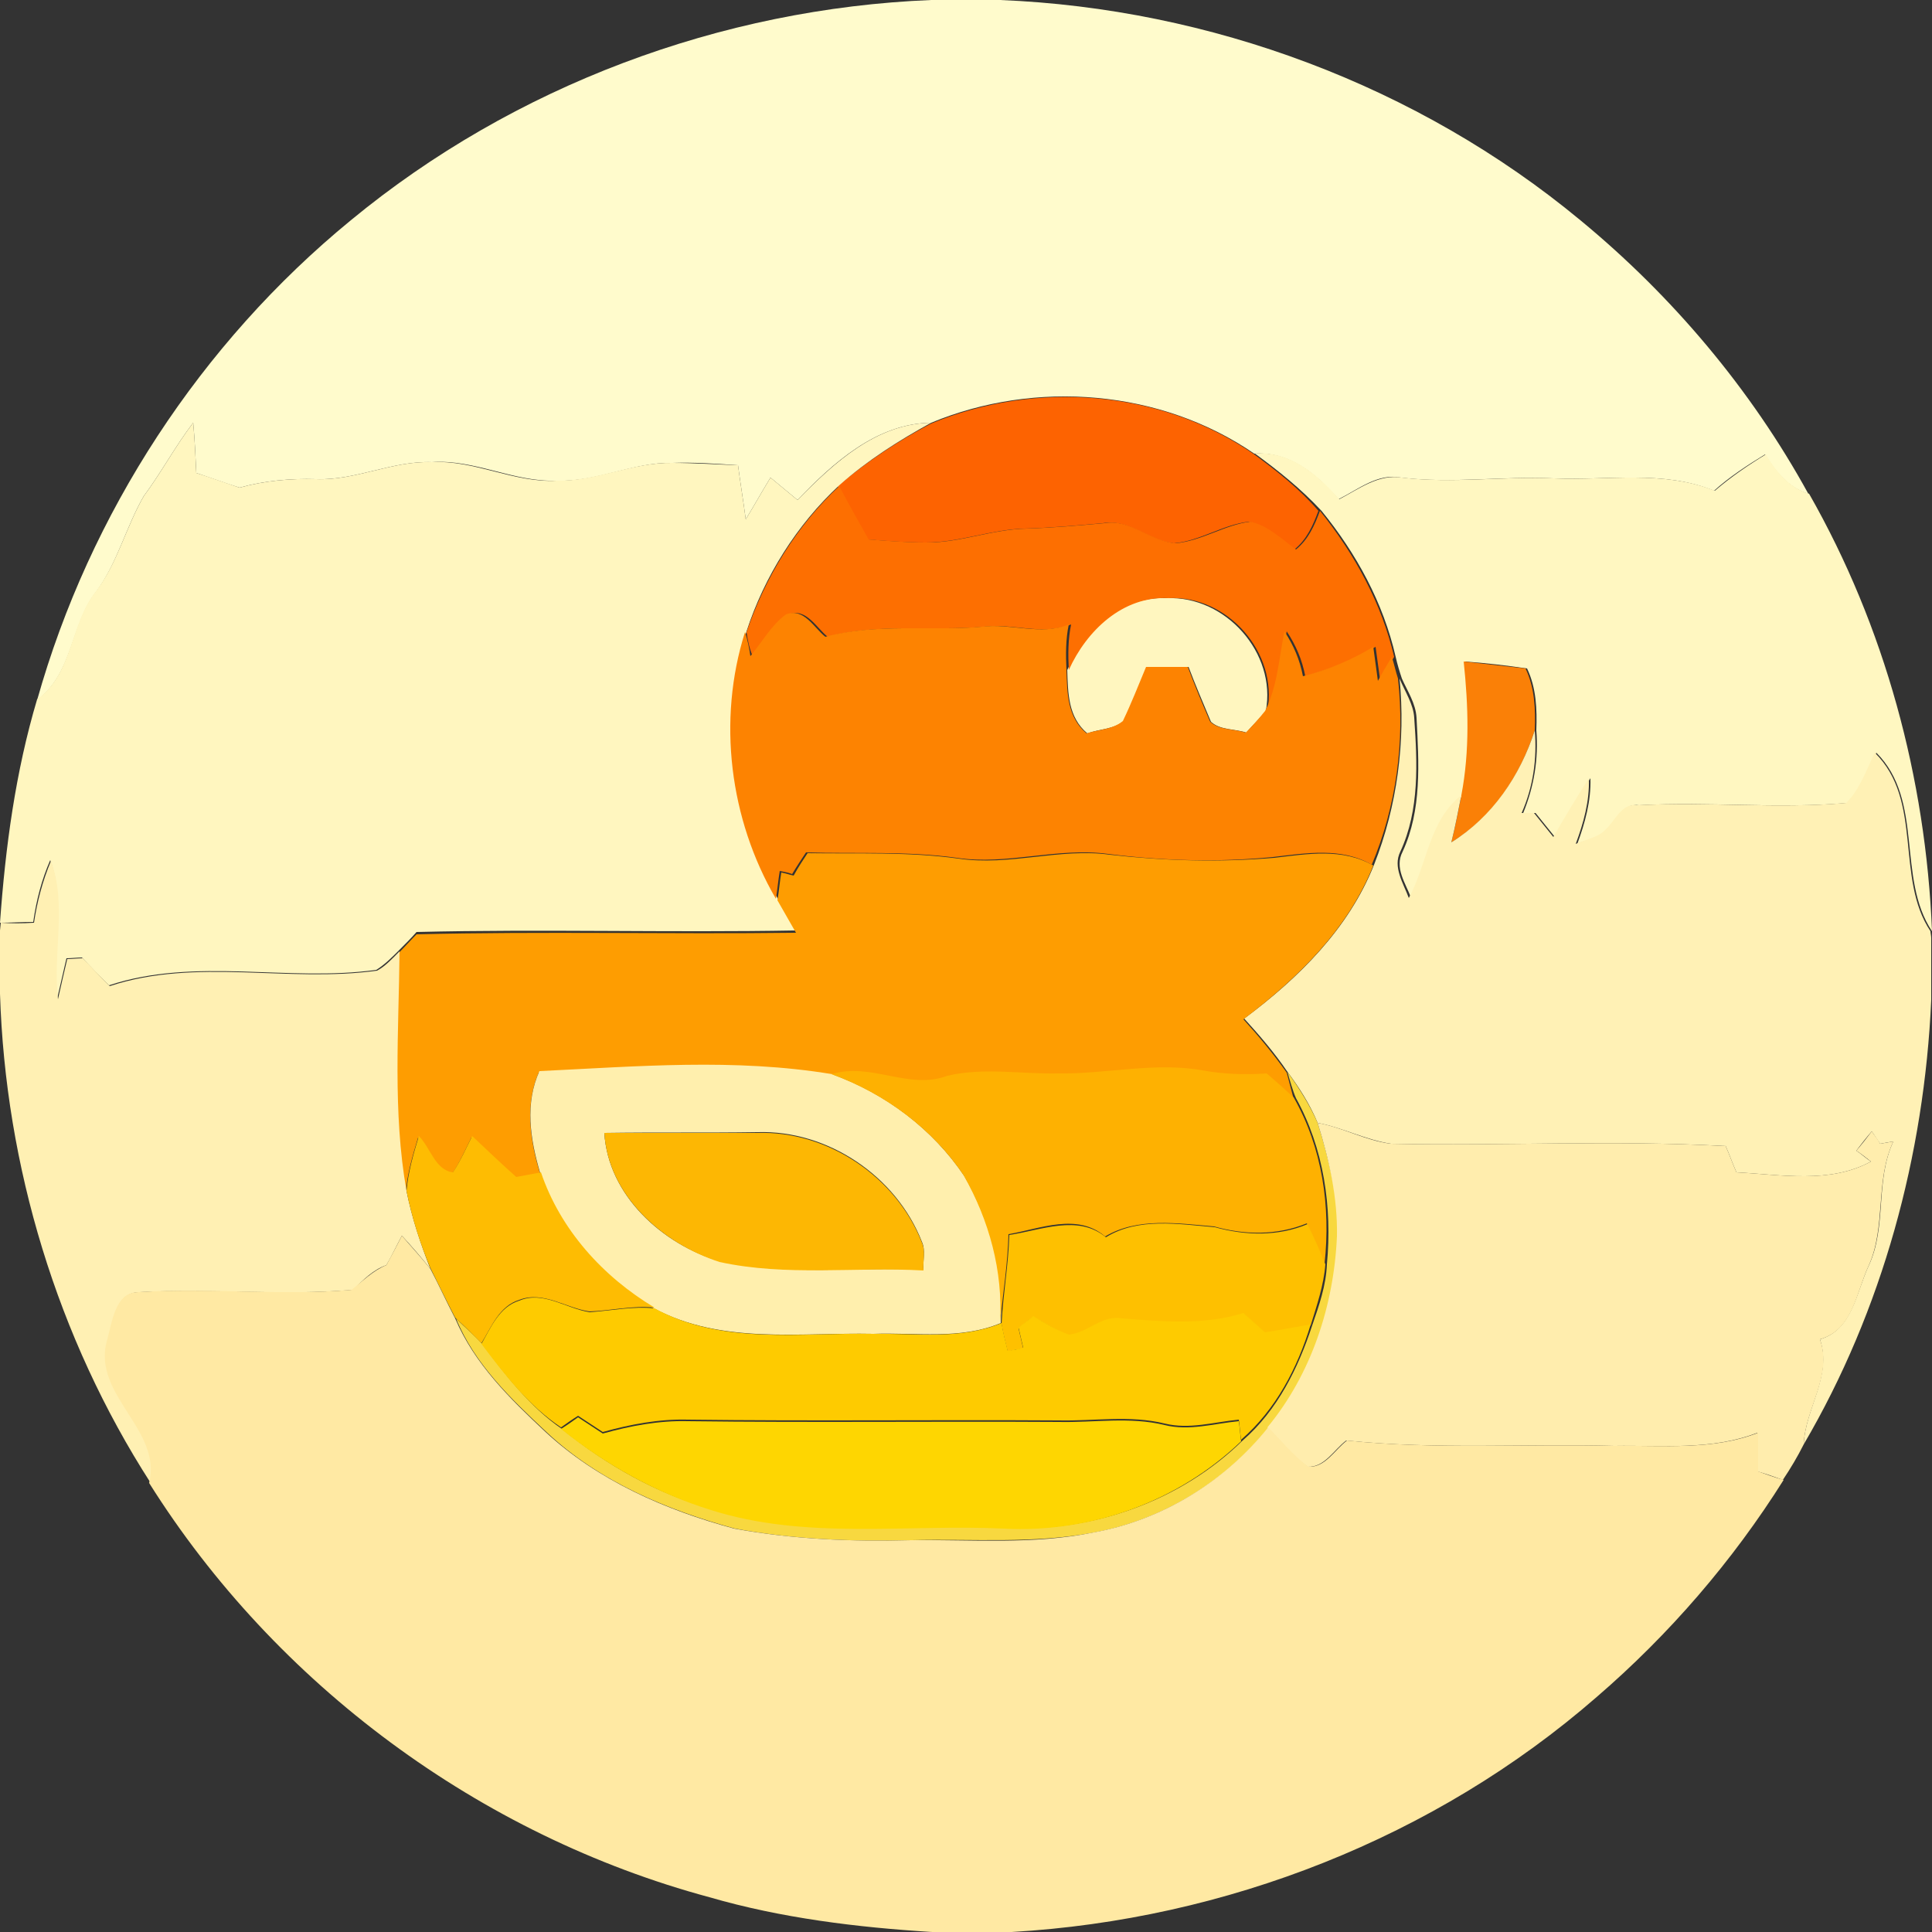<?xml version="1.0" encoding="utf-8"?>
<!-- Generator: Adobe Illustrator 26.0.3, SVG Export Plug-In . SVG Version: 6.00 Build 0)  -->
<svg version="1.1" id="Layer_1" xmlns="http://www.w3.org/2000/svg" xmlns:xlink="http://www.w3.org/1999/xlink" x="0px" y="0px"
	 viewBox="0 0 250 250" style="enable-background:new 0 0 250 250;" xml:space="preserve">
<rect x="0" y="0" width="250" height="250" fill="#333333" stroke="none"/>
<style type="text/css">
	.st0{fill:#FFFBCC;}
	.st1{fill:#FD6301;}
	.st2{fill:#FFF6BF;}
	.st3{fill:#FFF7C1;}
	.st4{fill:#FD6F01;}
	.st5{fill:#FD8301;}
	.st6{fill:#FA8007;}
	.st7{fill:#FFF1B5;}
	.st8{fill:#FE9D01;}
	.st9{fill:#FFF0B3;}
	.st10{fill:#FFEFAD;}
	.st11{fill:#FEB101;}
	.st12{fill:#F8D83F;}
	.st13{fill:#FFEDAD;}
	.st14{fill:#FEBC02;}
	.st15{fill:#FDB703;}
	.st16{fill:#FEC000;}
	.st17{fill:#FFE9A3;}
	.st18{fill:#FECB00;}
	.st19{fill:#FED601;}
</style>
<g id="_x23_fffbccff">
	<path class="st0" d="M120.5,0h8.9c27.2,1.1,54.1,11.1,75.1,28.5c11.9,9.8,22.1,21.9,29.5,35.4c-2.6-0.8-4.3-2.9-5.6-5.1
		c-2.3,1.4-4.6,2.9-6.6,4.7c-6.6-2.7-13.8-1.3-20.8-1.6c-6.6-0.3-13.2,0.7-19.7-0.1c-3-0.6-5.5,1.5-8.1,2.8
		c-2.8-3.2-6.3-6.2-10.9-5.9c-12.1-8.3-28.3-9.6-41.8-4c-7.1,0.1-12.7,5.2-17.3,10c-1.2-1-2.3-1.9-3.5-2.9c-1.1,1.8-2.1,3.6-3.2,5.4
		c-0.3-2.3-0.7-4.7-1-7c-2.8-0.2-5.7-0.4-8.5-0.3c-5.1-0.1-9.8,2.5-15,2.3c-5.5,0.2-10.6-2.8-16.1-2.4c-5.1-0.2-9.9,2.4-15,2.2
		c-3.3-0.1-6.7,0.2-9.9,1.1c-1.9-0.6-3.8-1.3-5.6-1.9c-0.1-2.2-0.2-4.3-0.4-6.5c-2.3,3-4.1,6.4-6.4,9.5c-2.3,4-3.4,8.6-6.1,12.3
		c-3.4,4.3-3,10.6-7.7,14.1c6.8-24.2,21.2-46.2,40.6-62.1C66.5,11.1,93.3,1.1,120.5,0z"/>
</g>
<g id="_x23_fd6301ff">
	<path class="st1" d="M120.5,54.8c13.5-5.6,29.7-4.4,41.8,4c3,2.2,5.9,4.5,8.3,7.3c-0.7,1.9-1.5,3.7-3.1,5c-1.9-1.3-3.6-3.1-5.9-3.6
		c-3.4,0.4-6.3,2.5-9.7,2.8c-3.2-0.3-5.8-3.2-9.2-2.6c-3.4,0.3-6.7,0.6-10.1,0.7c-4.3,0.1-8.4,1.8-12.8,1.8c-2.6,0-5.1-0.2-7.6-0.4
		c-1.3-2.3-2.5-4.6-3.8-6.9C112.2,59.7,116.3,57,120.5,54.8z"/>
</g>
<g id="_x23_fff6bfff">
	<path class="st2" d="M18.6,64.2c2.3-3.1,4.1-6.5,6.4-9.5c0.2,2.2,0.3,4.3,0.4,6.5c1.9,0.6,3.8,1.3,5.6,1.9c3.2-0.9,6.6-1.2,9.9-1.1
		c5.1,0.2,9.9-2.4,15-2.2c5.5-0.3,10.6,2.7,16.1,2.4c5.1,0.1,9.9-2.4,15-2.3c2.8,0,5.7,0.2,8.5,0.3c0.3,2.3,0.7,4.7,1,7
		c1.1-1.8,2.1-3.6,3.2-5.4c1.2,1,2.3,1.9,3.5,2.9c4.7-4.8,10.2-9.9,17.3-10c-4.2,2.3-8.3,4.9-11.9,8.1c-5.5,5.1-9.7,11.8-12,18.9
		c-3.6,11.4-2,24.2,4,34.5c0.8,1.4,1.6,2.8,2.4,4.2c-16.4,0.3-32.7-0.2-49.1,0.2c-0.7,0.8-1.5,1.6-2.3,2.4c-0.9,0.9-1.8,1.8-2.9,2.5
		c-11.4,1.6-23.4-1.7-34.6,2c-1.2-1.2-2.4-2.4-3.5-3.6c-0.5,0-1.5,0.1-2,0.1c-0.4,1.7-0.8,3.5-1.2,5.2c-0.7-6,1.2-12.1-0.9-17.9
		c-1.1,2.5-1.8,5.2-2.2,8c-1.4,0-2.9,0.1-4.3,0.1c0.7-9.8,2-19.5,4.8-28.9c4.7-3.4,4.2-9.8,7.7-14.1C15.2,72.8,16.3,68.2,18.6,64.2z
		"/>
	<path class="st2" d="M138.1,86.7c2.3-5.1,6.9-9.6,12.9-9.3c7.6-0.3,14.2,7.1,12.8,14.6c-0.8,1-1.7,1.8-2.5,2.8
		c-1.5-0.5-3.4-0.3-4.6-1.4c-1-2.4-2-4.7-2.9-7.1c-1.8,0-3.6,0-5.4,0c-1,2.3-1.9,4.7-3,7c-1.3,1.1-3.1,1-4.7,1.6
		C138.2,92.8,138.2,89.7,138.1,86.7z"/>
</g>
<g id="_x23_fff7c1ff">
	<path class="st3" d="M162.4,58.7c4.5-0.4,8.1,2.7,10.9,5.9c2.5-1.3,5.1-3.3,8.1-2.8c6.6,0.8,13.2-0.2,19.7,0.1
		c6.9,0.3,14.1-1.1,20.8,1.6c2.1-1.8,4.3-3.3,6.6-4.7c1.3,2.2,3,4.3,5.6,5.1c9.8,17.2,15.1,36.8,15.9,56.6c-4.6-6.9-1-16.9-7.2-23.1
		c-1.1,2.2-1.8,4.8-3.7,6.5c-9,0.8-18-0.2-27,0.3c-2.1-0.3-2.8,1.9-4.1,3.1c-1,1.2-2.6,1.3-3.9,1.9c1-2.7,1.8-5.6,1.7-8.5
		c-1.6,2.5-3.2,5-4.6,7.6c-0.8-1-1.7-2.1-2.5-3.1c-0.5,0-1.1,0-1.6,0c1.4-3.4,2-7,1.7-10.7c0.1-2.7,0-5.5-1.2-8
		c-2.7-0.4-5.3-0.7-8-0.9c0.6,5.7,0.8,11.6-0.2,17.3c-4.1,3.3-4.4,8.9-6.8,13.3c-0.7-1.9-2.2-3.9-1.1-6c2.5-5.4,2.1-11.5,1.8-17.3
		c-0.1-1.9-1.2-3.5-1.9-5.1c-0.3-0.9-0.6-1.9-0.8-2.8c-1.6-7-5.1-13.4-9.6-18.9C168.3,63.2,165.4,60.9,162.4,58.7z"/>
</g>
<g id="_x23_fd6f01ff">
	<path class="st4" d="M96.6,81.8c2.4-7.1,6.5-13.8,12-18.9c1.2,2.3,2.5,4.6,3.8,6.9c2.5,0.2,5.1,0.4,7.6,0.4c4.3,0,8.4-1.7,12.8-1.8
		c3.4-0.1,6.7-0.4,10.1-0.7c3.3-0.6,5.9,2.3,9.2,2.6c3.4-0.3,6.4-2.4,9.7-2.8c2.3,0.5,4.1,2.3,5.9,3.6c1.6-1.3,2.4-3.1,3.1-5
		c4.5,5.6,8,12,9.6,18.9c-0.6,1-1.2,2.1-1.8,3.1c-0.2-1.5-0.4-2.9-0.6-4.4c-2.8,1.7-5.9,2.9-9.1,3.8c-0.4-2.1-1.2-4-2.4-5.8
		c-0.7,3.4-0.9,7.1-2.5,10.3c1.4-7.6-5.2-15-12.8-14.6c-5.9-0.3-10.6,4.2-12.9,9.3c-0.1-2-0.1-4,0.3-5.9c-3.7,1.5-7.6-0.2-11.3,0.3
		c-6.7,0.6-13.6-0.5-20.2,1.3c-1.5-1.2-2.8-3.8-5.1-2.9c-1.9,1.4-3.1,3.5-4.6,5.4C97,84.1,96.7,82.6,96.6,81.8z"/>
</g>
<g id="_x23_fd8301ff">
	<path class="st5" d="M97.1,84.9c1.5-1.8,2.7-4,4.6-5.4c2.3-0.9,3.6,1.7,5.1,2.9c6.6-1.8,13.5-0.7,20.2-1.3
		c3.8-0.5,7.7,1.2,11.3-0.3c-0.4,1.9-0.4,3.9-0.3,5.9c0.1,3,0.1,6.1,2.6,8.2c1.5-0.5,3.4-0.5,4.7-1.6c1.1-2.3,2-4.6,3-7
		c1.8,0,3.6,0,5.4,0c0.9,2.4,1.9,4.8,2.9,7.1c1.2,1.1,3.1,0.9,4.6,1.4c0.9-0.9,1.7-1.8,2.5-2.8c1.6-3.2,1.8-6.8,2.5-10.3
		c1.2,1.8,2,3.7,2.4,5.8c3.2-0.8,6.3-2.1,9.1-3.8c0.2,1.4,0.4,2.9,0.6,4.4c0.6-1.1,1.2-2.1,1.8-3.1c0.3,0.9,0.5,1.9,0.8,2.8
		c0.9,8.1-0.2,16.5-3.4,24.1c-3.9-2.3-8.5-1.5-12.8-1c-7.1,0.7-14.2,0.5-21.3-0.4c-6.6-0.9-13.1,1.5-19.6,0.5
		c-6.5-0.9-13-0.5-19.5-0.7c-0.6,0.9-1.2,1.8-1.8,2.8c-0.5-0.2-1.1-0.3-1.6-0.4c-0.2,1.2-0.3,2.4-0.5,3.6c-6-10.3-7.6-23.1-4-34.5
		C96.7,82.6,97,84.1,97.1,84.9z"/>
</g>
<g id="_x23_fa8007ff">
	<path class="st6" d="M189.4,85.6c2.7,0.3,5.3,0.6,8,0.9c1.2,2.5,1.3,5.3,1.2,8c-1.9,5.9-5.4,11.2-10.8,14.5c0.5-2,0.9-4,1.3-6.1
		C190.2,97.1,190,91.3,189.4,85.6z"/>
</g>
<g id="_x23_fff1b5ff">
	<path class="st7" d="M181.1,87.8c0.7,1.7,1.8,3.3,1.9,5.1c0.4,5.8,0.7,11.9-1.8,17.3c-1,2,0.4,4.1,1.1,6c2.4-4.4,2.6-10,6.8-13.3
		c-0.4,2-0.8,4.1-1.3,6.1c5.3-3.3,8.9-8.6,10.8-14.5c0.3,3.7-0.2,7.3-1.7,10.7c0.5,0,1.1,0,1.6,0c0.8,1,1.7,2.1,2.5,3.1
		c1.5-2.6,3-5.1,4.6-7.6c0.1,3-0.7,5.8-1.7,8.5c1.3-0.6,2.9-0.8,3.9-1.9c1.3-1.2,2-3.4,4.1-3.1c9-0.5,18,0.5,27-0.3
		c1.8-1.8,2.6-4.3,3.7-6.5c6.3,6.2,2.6,16.2,7.2,23.1c0,0.2,0.1,0.6,0.1,0.9v8c-0.9,20.1-6.3,40.1-16.5,57.5
		c0.2-4.7,3.7-8.8,2.1-13.6c4.2-1.2,4.7-6.1,6.3-9.5c2.4-5.1,0.8-11,3.2-16.1c-0.6,0.1-1.2,0.2-1.7,0.3c-0.3-0.4-0.8-1.2-1.1-1.6
		c-0.7,0.8-1.4,1.7-2,2.5c0.5,0.3,1.4,1.1,1.9,1.4c-5.3,2.9-11.6,1.7-17.4,1.4c-0.5-1.1-0.9-2.3-1.4-3.4c-14.4-0.8-28.9,0-43.3-0.3
		c-3.3-0.5-6.3-2.1-9.5-2.7c-1-2.4-2.4-4.6-3.9-6.6c-1.7-2.5-3.6-4.7-5.6-6.9c7-5.2,13.5-11.6,16.8-19.9
		C180.8,104.3,181.9,95.9,181.1,87.8z"/>
</g>
<g id="_x23_fe9d01ff">
	<path class="st8" d="M104.5,110.4c6.5,0.1,13-0.2,19.5,0.7c6.6,1,13.1-1.4,19.6-0.5c7.1,0.8,14.2,1,21.3,0.4
		c4.3-0.5,8.8-1.3,12.8,1c-3.3,8.3-9.8,14.6-16.8,19.9c2,2.2,3.9,4.5,5.6,6.9c0.2,0.8,0.7,2.6,0.9,3.4c-1.2-1.1-2.3-2.1-3.5-3.1
		c-2.8,0.2-5.6,0.1-8.3-0.4c-6.2-1.1-12.4,0.5-18.7,0.4c-4.8,0.1-9.6-0.8-14.3,0.3c-5,1.8-9.9-1.9-15-0.2c-12.5-2.2-25.3-1-37.9-0.4
		c-1.8,4.2-1.1,8.8,0.2,13.1c-1.1,0.2-2.1,0.4-3.2,0.6c-1.9-1.7-3.8-3.5-5.7-5.3c-0.8,1.6-1.5,3.2-2.5,4.7c-2.3-0.3-3-3.2-4.4-4.7
		c-0.7,2.3-1.4,4.7-1.6,7.1c-1.9-10.2-1-20.7-0.9-31c0.8-0.8,1.5-1.6,2.3-2.4c16.4-0.4,32.7,0,49.1-0.2c-0.8-1.4-1.6-2.8-2.4-4.2
		c0.2-1.2,0.3-2.4,0.5-3.6c0.5,0.1,1.1,0.3,1.6,0.4C103.3,112.2,103.9,111.3,104.5,110.4z"/>
</g>
<g id="_x23_fff0b3ff">
	<path class="st9" d="M4.4,119.4c0.4-2.7,1.1-5.4,2.2-8c2.1,5.8,0.2,11.9,0.9,17.9c0.4-1.8,0.8-3.5,1.2-5.2c0.5,0,1.5-0.1,2-0.1
		c1.2,1.2,2.3,2.4,3.5,3.6c11.2-3.7,23.1-0.4,34.6-2c1.1-0.6,2-1.6,2.9-2.5c-0.1,10.3-0.9,20.8,0.9,31c0.7,3.5,1.8,6.8,3.1,10.1
		c-1.2-1.5-2.4-2.9-3.7-4.3c-0.7,1.3-1.3,2.6-2,3.8c-1.7,0.6-3,1.9-4.3,3.2c-9.2,0.8-18.4-0.2-27.6,0.3c-3.2,0-3.5,4-4.1,6.4
		c-1.8,7,7.2,11.4,5.5,18.3C7.4,173.1,0.7,150.9,0,128.6v-8.2l0.1-1C1.5,119.5,2.9,119.5,4.4,119.4z"/>
</g>
<g id="_x23_ffefadff">
	<path class="st10" d="M69.8,138.6c12.6-0.6,25.3-1.7,37.9,0.4c6.9,2.5,13,7.1,17.1,13.2c3.3,5.7,5.1,12.3,4.7,19
		c-5.2,2.2-11,1.2-16.5,1.4c-9.5-0.2-19.6,1.4-28.4-3.3c-6.7-4-12.2-10.1-14.7-17.5C68.6,147.4,67.9,142.8,69.8,138.6 M78.2,146.6
		c0.5,8.1,7.5,14.4,14.9,16.6c8.7,1.9,17.6,0.7,26.4,1.1c-0.1-1.2,0.3-2.5-0.2-3.6c-3.3-8.5-12.2-14.5-21.3-14.2
		C91.4,146.6,84.8,146.5,78.2,146.6z"/>
</g>
<g id="_x23_feb101ff">
	<path class="st11" d="M107.6,139c5.1-1.6,10,2.1,15,0.2c4.7-1.1,9.6-0.2,14.3-0.3c6.2,0.1,12.5-1.5,18.7-0.4
		c2.7,0.5,5.5,0.6,8.3,0.4c1.2,1,2.4,2.1,3.5,3.1c3.7,6.5,4.8,14.1,4,21.5c-0.7-1.7-1.5-3.4-2.3-5.2c-3.9,1.6-8.1,1.5-12,0.4
		c-4.7-0.4-9.9-1.2-14.1,1.3c-3.6-3.1-8.4-1-12.5-0.3c-0.1,3.8-0.7,7.6-1.1,11.4c0.4-6.6-1.4-13.2-4.7-19
		C120.7,146.1,114.5,141.5,107.6,139z"/>
</g>
<g id="_x23_f8d83fff">
	<path class="st12" d="M166.6,138.7c1.5,2.1,2.9,4.3,3.9,6.6c1.5,4.8,2.7,9.7,2.7,14.7c-0.4,8.9-3.3,17.8-9,24.7
		c-5.6,7-13.8,12-22.6,13.6c-7.8,1.5-15.8,0.8-23.6,1c-7.7,0.2-15.4-0.1-22.9-1.5c-8.8-2.4-17.6-6.1-24.4-12.5
		c-4.6-4.3-9.3-8.8-11.7-14.7c1.1,1.1,2.3,2.1,3.4,3.3c3,4,6.1,8.1,10.3,11c5.8,4.7,12.3,8.4,19.5,10.4c12.3,3.9,25.3,1.8,37.9,2.4
		c11.2,0.6,22.6-3.4,30.7-11.3c4.5-3.9,7.2-9.4,9-14.9c0.9-2.6,1.8-5.2,1.9-7.9c0.7-7.4-0.4-15-4-21.5
		C167.3,141.2,166.8,139.5,166.6,138.7z"/>
</g>
<g id="_x23_ffedadff">
	<path class="st13" d="M170.5,145.3c3.3,0.6,6.2,2.3,9.5,2.7c14.4,0.3,28.9-0.5,43.3,0.3c0.5,1.1,0.9,2.3,1.4,3.4
		c5.8,0.3,12.1,1.5,17.4-1.4c-0.5-0.4-1.4-1.1-1.9-1.4c0.7-0.8,1.4-1.7,2-2.5c0.3,0.4,0.9,1.2,1.1,1.6c0.6-0.1,1.1-0.2,1.7-0.3
		c-2.4,5.1-0.9,11-3.2,16.1c-1.6,3.4-2,8.3-6.3,9.5c1.7,4.7-1.9,8.9-2.1,13.6c-0.8,1.6-1.7,3.1-2.7,4.6c-1.1-0.4-2.2-0.8-3.3-1.1
		c0-1.7,0-3.3,0-5c-5.9,2.3-12.3,1.6-18.5,1.7c-11.6-0.3-23.1,0.5-34.7-0.7c-1.6,1.2-2.8,3.5-5,3.4c-2-1.4-3.5-3.3-5.2-5.1
		c5.7-6.9,8.6-15.8,9-24.7C173.1,155,172,150.1,170.5,145.3z"/>
</g>
<g id="_x23_febc02ff">
	<path class="st14" d="M52.6,154.1c0.2-2.4,0.9-4.8,1.6-7.1c1.5,1.5,2.1,4.4,4.4,4.7c1-1.5,1.7-3.1,2.5-4.7c1.9,1.8,3.8,3.6,5.7,5.3
		c1.1-0.2,2.1-0.4,3.2-0.6c2.5,7.4,8,13.5,14.7,17.5c-2.8-0.3-5.6,0.4-8.4,0.5c-3-0.4-6-2.7-9.1-1.5c-2.6,0.8-3.6,3.5-4.9,5.6
		c-1.1-1.1-2.2-2.2-3.4-3.3c-1.1-2.1-2.1-4.2-3.2-6.4C54.4,161,53.3,157.6,52.6,154.1z"/>
</g>
<g id="_x23_fdb703ff">
	<path class="st15" d="M78.2,146.6c6.6,0,13.2,0,19.8,0c9.1-0.3,18,5.7,21.3,14.2c0.5,1.1,0.1,2.4,0.2,3.6
		c-8.8-0.5-17.7,0.8-26.4-1.1C85.7,160.9,78.7,154.7,78.2,146.6z"/>
</g>
<g id="_x23_fec000ff">
	<path class="st16" d="M130.6,159.8c4.1-0.6,8.9-2.7,12.5,0.3c4.2-2.6,9.4-1.7,14.1-1.3c4,1.1,8.2,1.2,12-0.4
		c0.8,1.7,1.6,3.4,2.3,5.2c-0.2,2.7-1.1,5.3-1.9,7.9c-2,0.3-4,0.7-5.9,1c-0.9-0.8-1.9-1.7-2.8-2.5c-5.1,1.6-10.4,1.1-15.7,0.7
		c-2.6-0.5-4.5,1.9-6.9,2.1c-1.6-0.6-3.1-1.6-4.6-2.4c-0.7,0.5-1.3,1-1.9,1.5c0.2,0.9,0.4,1.7,0.6,2.6c-0.7,0.1-1.3,0.2-2,0.4
		c-0.3-1.2-0.6-2.4-0.8-3.6C129.8,167.4,130.5,163.6,130.6,159.8z"/>
</g>
<g id="_x23_ffe9a3ff">
	<path class="st17" d="M50,163.7c0.7-1.3,1.4-2.6,2-3.8c1.2,1.4,2.5,2.8,3.7,4.3c1.1,2.1,2.1,4.3,3.2,6.4
		c2.5,5.9,7.1,10.4,11.7,14.7c6.8,6.3,15.5,10.1,24.4,12.5c7.6,1.4,15.3,1.7,22.9,1.5c7.9-0.1,15.8,0.6,23.6-1
		c8.9-1.6,17-6.6,22.6-13.6c1.7,1.7,3.2,3.6,5.2,5.1c2.2,0.1,3.4-2.2,5-3.4c11.5,1.2,23.1,0.4,34.7,0.7c6.2-0.1,12.6,0.6,18.5-1.7
		c0,1.7,0,3.3,0,5c1.1,0.4,2.2,0.8,3.3,1.1c-6.6,10.5-14.8,20-24.2,28.1c-20.9,18.2-48,28.8-75.7,30.4h-10.3
		c-9.7-0.6-19.5-1.8-28.8-4.5c-29.7-8-56.1-27.5-72.5-53.6c1.7-6.9-7.3-11.3-5.5-18.3c0.7-2.3,1-6.4,4.1-6.4
		c9.2-0.6,18.4,0.5,27.6-0.3C47,165.7,48.3,164.4,50,163.7z"/>
</g>
<g id="_x23_fecb00ff">
	<path class="st18" d="M62.3,173.9c1.2-2.1,2.3-4.8,4.9-5.6c3.1-1.3,6,1,9.1,1.5c2.8-0.2,5.6-0.8,8.4-0.5c8.8,4.8,18.9,3.1,28.4,3.3
		c5.5-0.1,11.2,0.8,16.5-1.4c0.2,1.2,0.5,2.4,0.8,3.6c0.7-0.1,1.3-0.2,2-0.4c-0.2-0.9-0.4-1.7-0.6-2.6c0.6-0.5,1.3-1,1.9-1.5
		c1.5,0.9,3,1.8,4.6,2.4c2.4-0.2,4.3-2.6,6.9-2.1c5.2,0.4,10.6,0.9,15.7-0.7c0.9,0.8,1.9,1.7,2.8,2.5c2-0.3,3.9-0.7,5.9-1
		c-1.7,5.6-4.5,11-9,14.9c-0.1-0.6-0.2-1.9-0.3-2.6c-3.2,0.3-6.4,1.3-9.6,0.5c-4.5-1.1-9.1-0.3-13.7-0.4c-16-0.1-32,0.1-48-0.1
		c-3.7-0.1-7.4,0.6-11,1.6c-1.1-0.7-2.1-1.4-3.2-2.1c-0.8,0.5-1.5,1-2.2,1.5C68.4,181.9,65.3,177.9,62.3,173.9z"/>
</g>
<g id="_x23_fed601ff">
	<path class="st19" d="M72.6,184.9c0.8-0.5,1.5-1,2.2-1.5c1.1,0.7,2.1,1.4,3.2,2.1c3.6-1,7.3-1.7,11-1.6c16,0.2,32,0,48,0.1
		c4.6,0.1,9.2-0.7,13.7,0.4c3.2,0.8,6.4-0.2,9.6-0.5c0.1,0.6,0.2,1.9,0.3,2.6c-8.1,7.8-19.4,11.9-30.7,11.3
		c-12.6-0.6-25.6,1.5-37.9-2.4C84.9,193.2,78.3,189.5,72.6,184.9z"/>
</g>
</svg>
